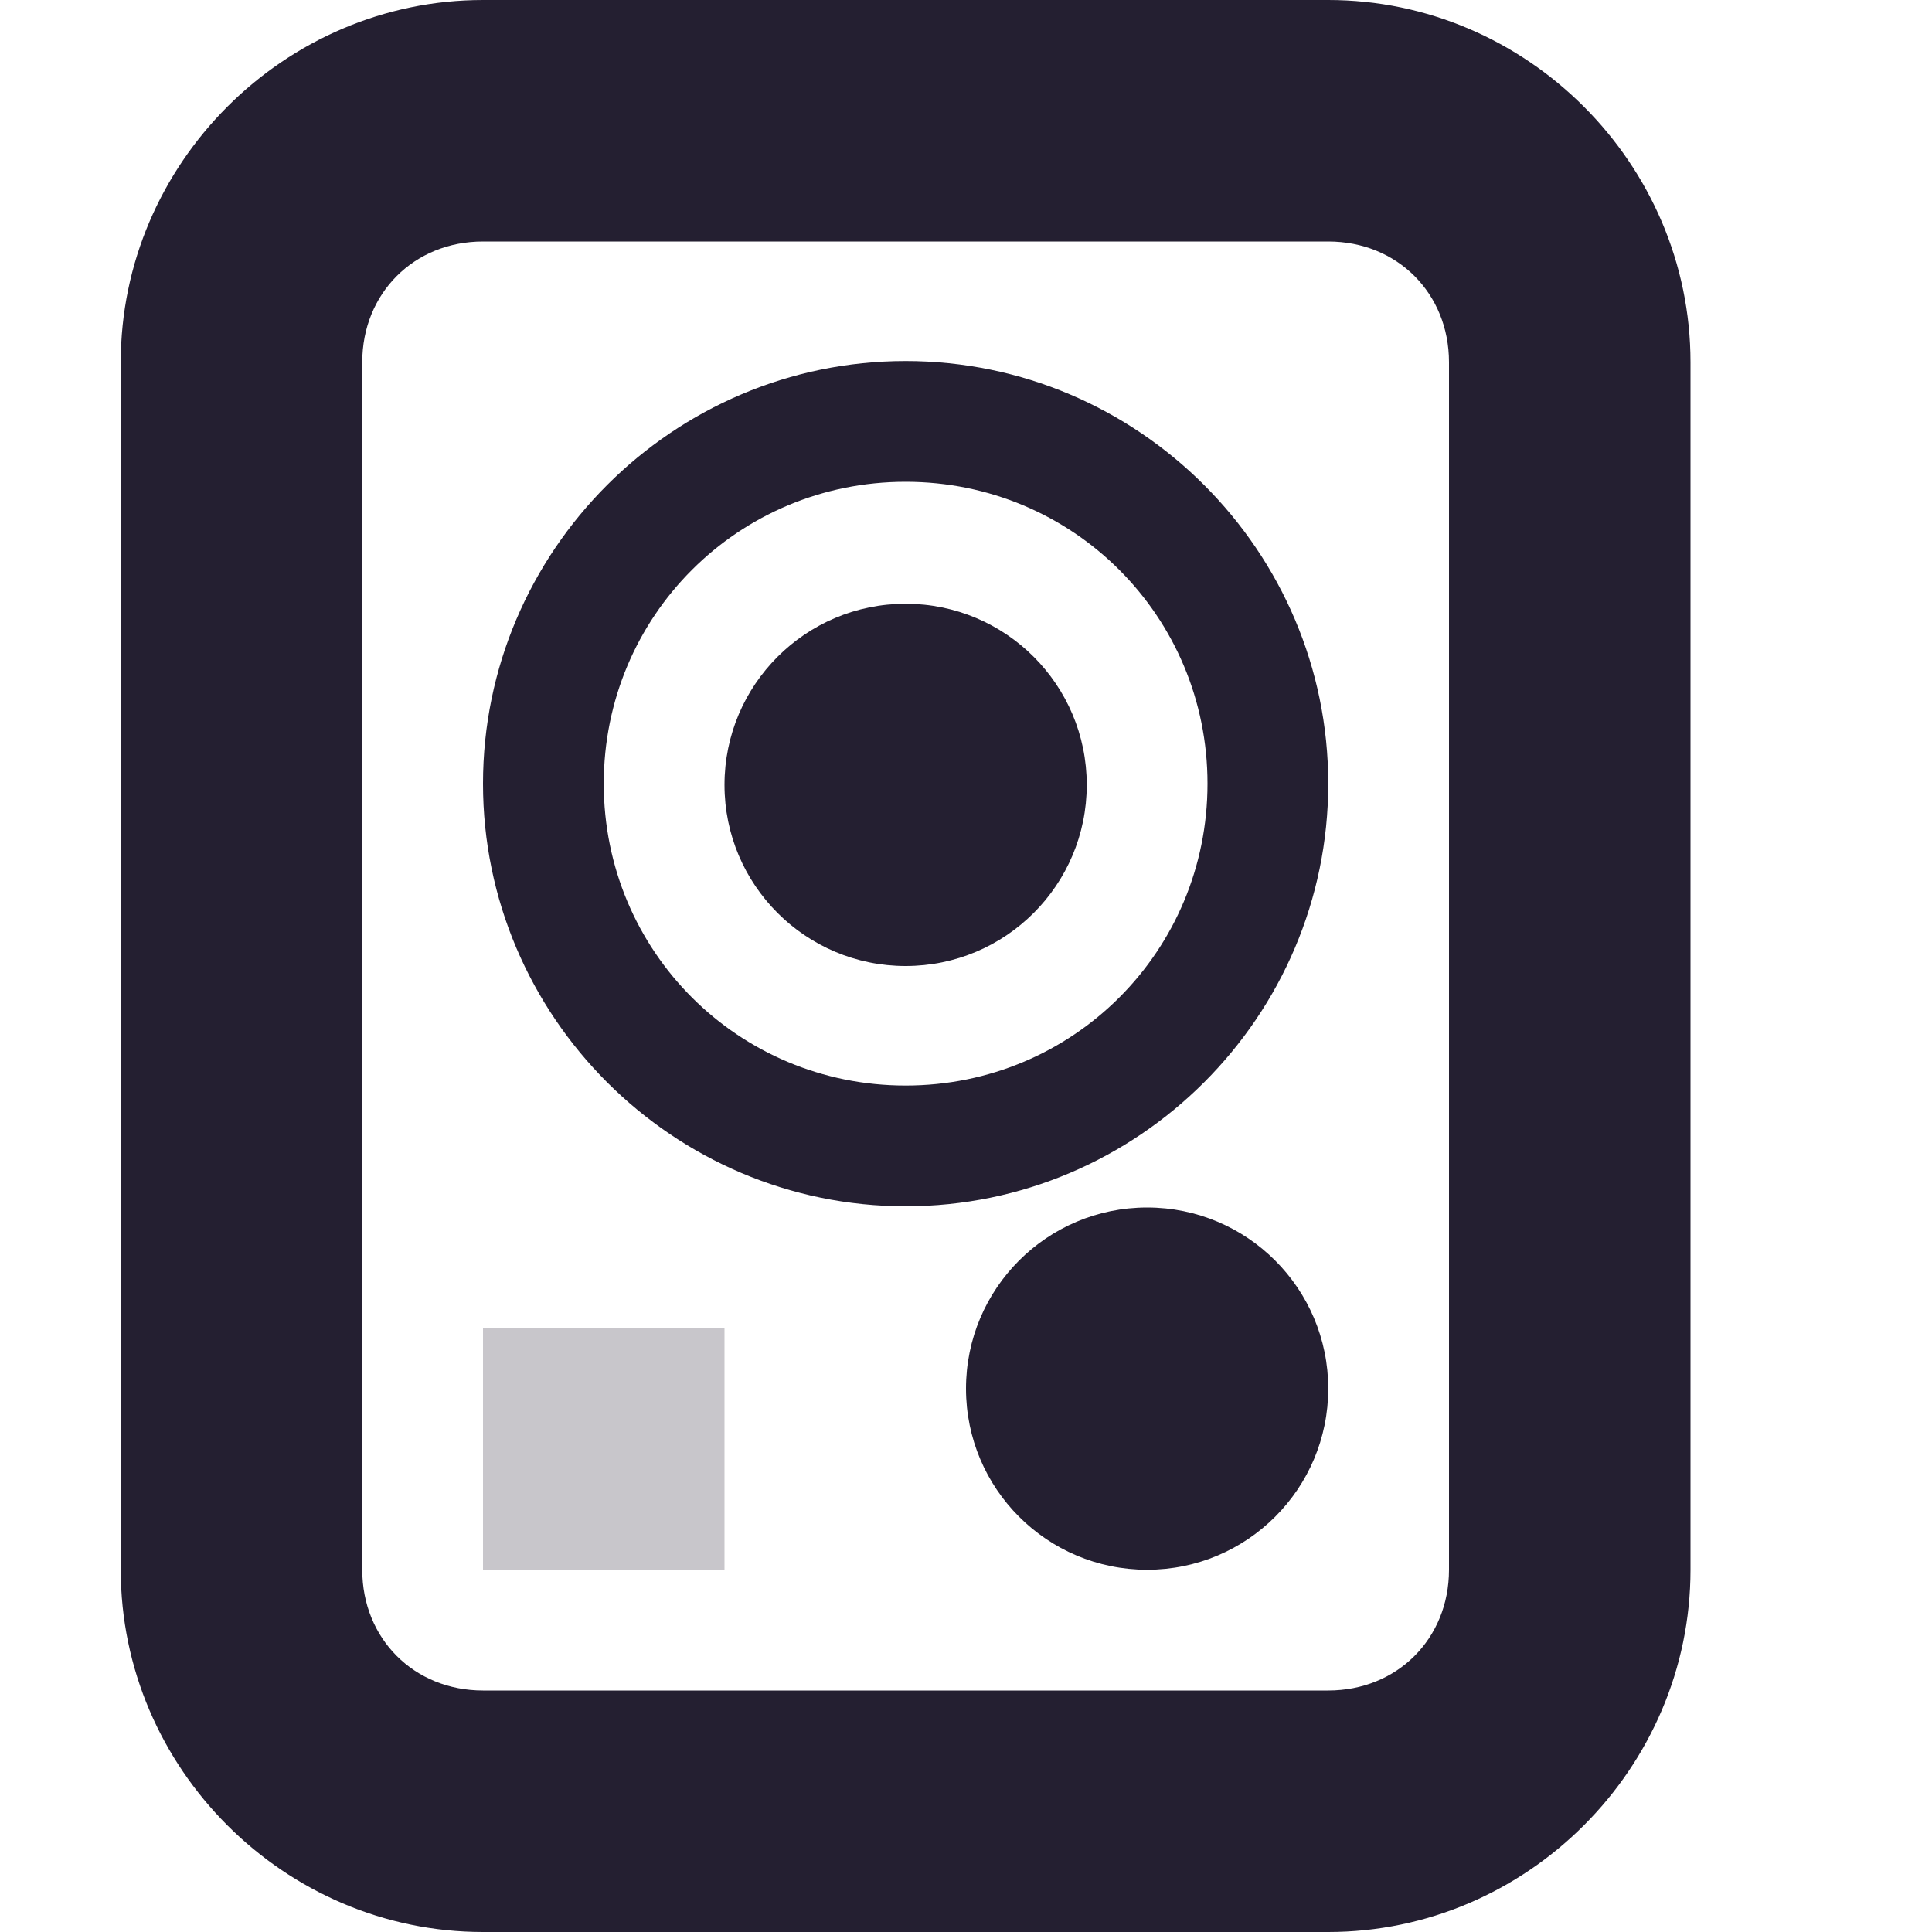 <svg xmlns="http://www.w3.org/2000/svg" width="16" height="16" version="1.1">
 <title id="title9167">
  Moblin Icon Theme
 </title>
 <g fill="#241f31">
  <g fill="#241f31">
   <path fill="#241f31" d="m4 0c-1.645 0-3 1.355-3 3v10c0 1.645 1.355 3 3 3h7c1.645 0 3-1.355 3-3v-10c0-1.645-1.355-3-3-3h-7zm0 2h7c0.571 0 1 0.429 1 1v10c0 0.571-0.429 1-1 1h-7c-0.571 0-1-0.429-1-1v-10c0-0.571 0.429-1 1-1z"/>
   <path fill="#241f31" d="m7.5 2.99c-1.927 0-3.5 1.573-3.5 3.5s1.573 3.5 3.5 3.5 3.5-1.573 3.5-3.5-1.573-3.5-3.5-3.5zm0 1c1.387 0 2.5 1.113 2.5 2.5s-1.113 2.5-2.5 2.5-2.5-1.113-2.5-2.5 1.113-2.5 2.5-2.5z"/>
   <path fill="#241f31" d="m11 7c0 1.657-1.343 3-3 3s-3-1.343-3-3c0-1.657 1.343-3 3-3s3 1.343 3 3z" transform="matrix(.5 0 0 .5 3.5 3)"/>
   <path fill="#241f31" d="m11 7c0 1.657-1.343 3-3 3s-3-1.343-3-3c0-1.657 1.343-3 3-3s3 1.343 3 3z" transform="matrix(.5 0 0 .5 5.5 8)"/>
   <path d="m4 11h2v2h-2v-2z" style="fill:#241f31;opacity:0.25"/>
  </g>
 </g>
</svg>
